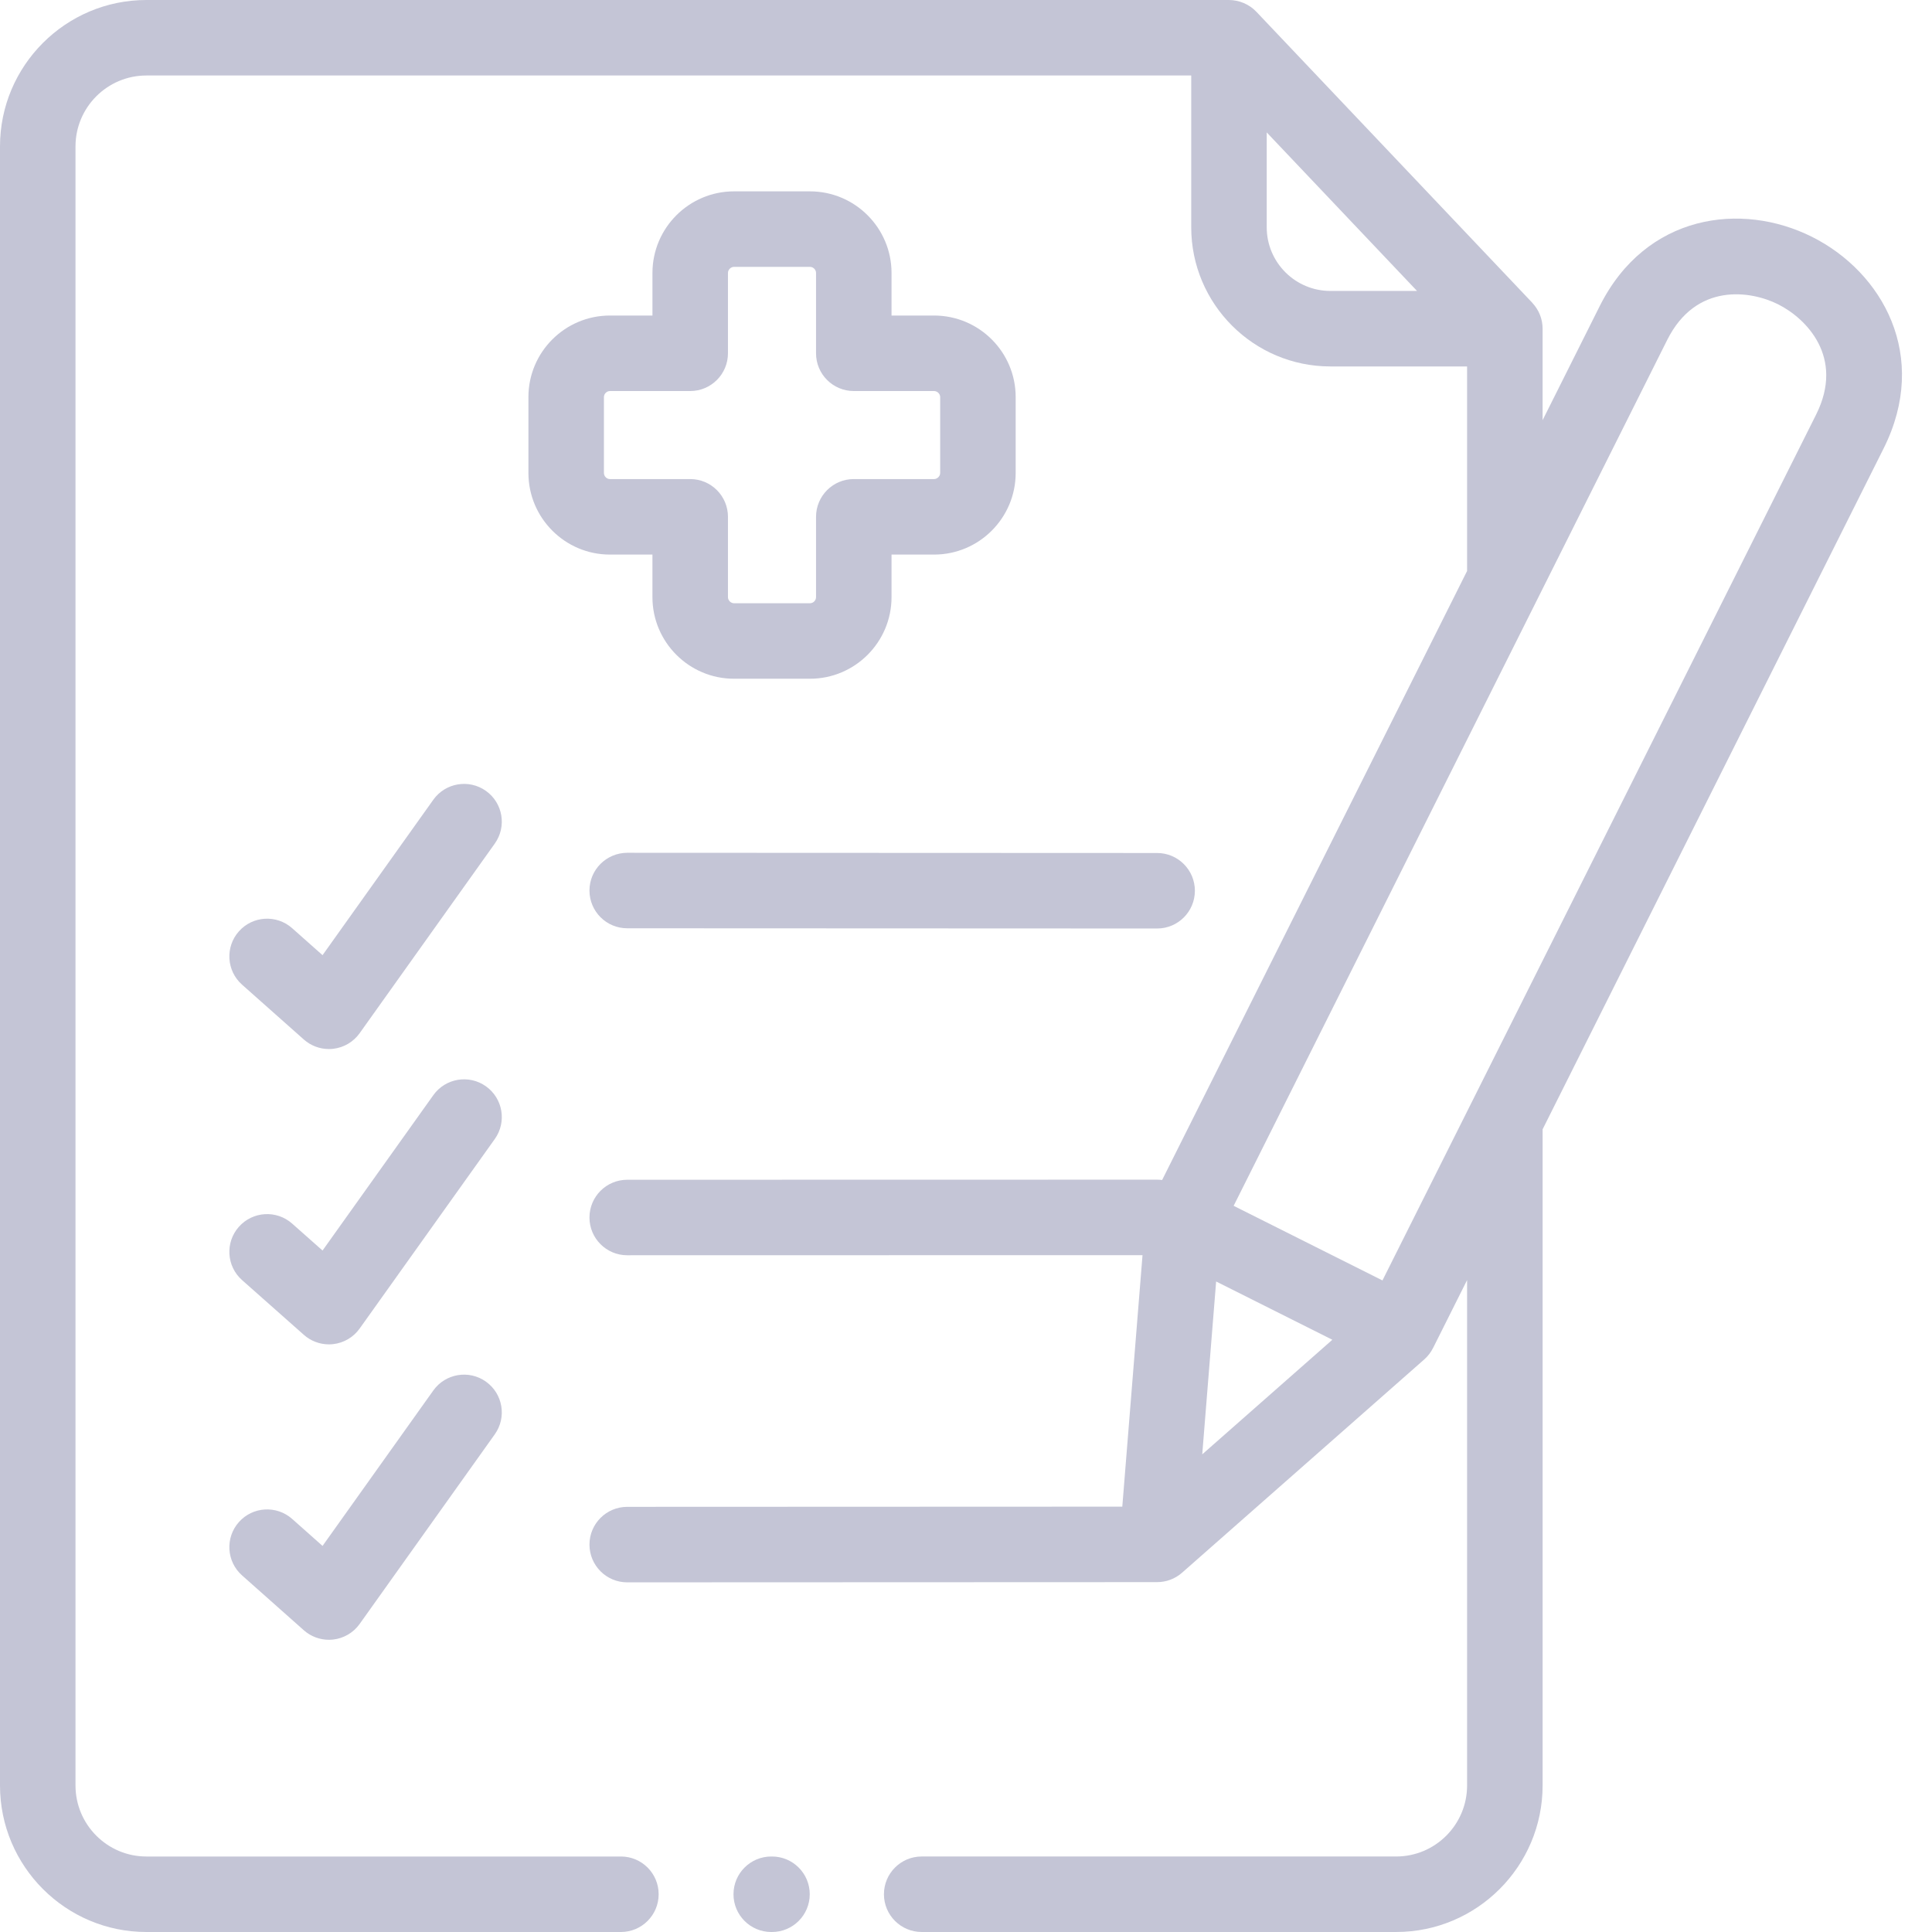 <?xml version="1.0"?>
<svg xmlns="http://www.w3.org/2000/svg" xmlns:xlink="http://www.w3.org/1999/xlink" xmlns:svgjs="http://svgjs.com/svgjs" version="1.1" width="512" height="512" x="0" y="0" viewBox="0 0 512 512" style="enable-background:new 0 0 512 512" xml:space="preserve" class=""><g><path xmlns="http://www.w3.org/2000/svg" d="m204.586 491.992h-.199c-5.523 0-10.004 4.477-10.004 10.004 0 5.523 4.48 10.004 10.004 10.004h.199c5.523 0 10.004-4.48 10.004-10.004 0-5.527-4.48-10.004-10.004-10.004zm0 0" fill="#c4c5d6" data-original="#000000" style="" class=""/><path xmlns="http://www.w3.org/2000/svg" d="m156.215 235.996c-.004 5.527 4.477 10.008 10 10.008l140.434.059h.004c5.52 0 10-4.477 10.004-10 0-5.523-4.477-10.004-10-10.008l-140.434-.059c-5.527.027-10.004 4.477-10.008 10zm0 0" fill="#c4c5d6" data-original="#000000" style="" class=""/><path xmlns="http://www.w3.org/2000/svg" d="m480.191 62.762c-18.695-9.363-44.02-6.062-56.25 18.359l-15.137 30.234v-24.25c0-2.633-1.027-5.02-2.688-6.805-.023-.027-.035-.055-.059-.082l-73.105-77.098c-1.891-1.996-4.574-3.121-7.316-3.121h-286.844c-21.391 0-38.793 17.406-38.793 38.805v434.363c0 21.414 17.402 38.832 38.793 38.832h125.754c5.523 0 10.004-4.48 10.004-10.004 0-5.523-4.477-10.004-10.004-10.004h-125.754c-10.355 0-18.785-8.445-18.785-18.824v-434.363c0-10.363 8.43-18.797 18.785-18.797h276.895v40.227c0 20.332 16.539 36.875 36.867 36.875h36.238v54.207l-80.82 161.402c-.434-.059-.875-.098-1.324-.098l-140.434.027c-5.523.004-10.004 4.48-10 10.008 0 5.523 4.477 10 10.004 10l136.559-.027-5.359 66.648-131.203.051c-5.527.004-10.004 4.484-10 10.008 0 5.523 4.48 10 10.004 10h.004l140.414-.055h.012c2.383 0 4.746-.855 6.613-2.5l64.18-56.52c.996-.879 1.77-1.91 2.328-3.027h.004l.047-.09c.012-.023.023-.047.035-.07l8.938-17.844v133.934c0 10.379-8.426 18.824-18.785 18.824h-125.754c-5.523 0-10.004 4.477-10.004 10.004 0 5.523 4.48 10.004 10.004 10.004h125.754c21.391 0 38.797-17.422 38.797-38.832v-173.883l90.379-180.457c12.23-24.438-.297-46.699-18.992-56.062zm-127.637 14.34c-9.297 0-16.859-7.57-16.859-16.871v-25.137l39.832 42.008zm-33.949 308.316 3.684-45.809 30.797 15.441zm162.688-275.555-114.926 229.465-39.438-19.773 80.664-161.094c.004-.012.012-.023.016-.035l34.223-68.344c7.633-15.242 22.074-13.098 29.398-9.43 7.332 3.672 17.699 13.953 10.062 29.211zm0 0" fill="#c4c5d6" data-original="#000000" style="" class=""/><path xmlns="http://www.w3.org/2000/svg" d="m128.789 287.891c-4.5-3.207-10.746-2.16-13.953 2.34l-29.359 41.172-8.055-7.137c-4.137-3.664-10.461-3.281-14.121.852-3.668 4.137-3.285 10.457.852 14.125l16.379 14.512c1.836 1.629 4.199 2.516 6.633 2.516.375 0 .754-.02 1.129-.062 2.82-.32 5.371-1.82 7.016-4.133l35.816-50.227c3.207-4.5 2.164-10.746-2.336-13.957zm0 0" fill="#c4c5d6" data-original="#000000" style="" class=""/><path xmlns="http://www.w3.org/2000/svg" d="m128.785 366.152c-4.5-3.207-10.746-2.16-13.953 2.34l-29.352 41.191-8.051-7.148c-4.133-3.668-10.457-3.293-14.125.836-3.668 4.133-3.293 10.457.84 14.125l16.375 14.543c1.844 1.633 4.207 2.52 6.645 2.52.375 0 .75-.02 1.125-.062 2.82-.316 5.375-1.82 7.02-4.133l35.816-50.258c3.207-4.5 2.16-10.746-2.34-13.953zm0 0" fill="#c4c5d6" data-original="#000000" style="" class=""/><path xmlns="http://www.w3.org/2000/svg" d="m64.145 260.945 16.375 14.539c1.844 1.633 4.207 2.523 6.645 2.523.375 0 .75-.02 1.125-.062 2.82-.32 5.375-1.824 7.02-4.137l35.816-50.254c3.207-4.5 2.16-10.746-2.34-13.953-4.5-3.207-10.746-2.16-13.953 2.34l-29.355 41.188-8.051-7.145c-4.129-3.668-10.453-3.293-14.121.836-3.668 4.133-3.293 10.457.84 14.125zm0 0" fill="#c4c5d6" data-original="#000000" style="" class=""/><path xmlns="http://www.w3.org/2000/svg" d="m214.645 50.711h-20.117c-11.922 0-21.621 9.699-21.621 21.625v11.285h-11.277c-11.906 0-21.594 9.688-21.594 21.598v20.121c0 11.926 9.688 21.629 21.594 21.629h11.273v11.281c0 11.926 9.703 21.625 21.625 21.625h20.117c11.922 0 21.621-9.699 21.621-21.625v-11.281h11.277c11.922 0 21.621-9.703 21.621-21.629v-20.121c0-11.91-9.699-21.598-21.621-21.598h-11.277v-11.285c0-11.926-9.699-21.625-21.621-21.625zm32.898 52.918c.859 0 1.613.742 1.613 1.586v20.125c0 .863-.754 1.617-1.613 1.617h-21.281c-5.523 0-10.004 4.48-10.004 10.004v21.289c0 .879-.738 1.617-1.613 1.617h-20.117c-.859 0-1.613-.754-1.613-1.617v-21.289c0-5.523-4.477-10.004-10.004-10.004h-21.281c-.859 0-1.582-.738-1.582-1.617v-20.125c0-.844.738-1.586 1.582-1.586h21.281c5.523 0 10.004-4.48 10.004-10.004v-21.289c0-.859.754-1.617 1.613-1.617h20.117c.875 0 1.613.742 1.613 1.617v21.289c0 5.523 4.477 10.004 10.004 10.004zm0 0" fill="#c4c5d6" data-original="#000000" style="" class=""/></g></svg>
